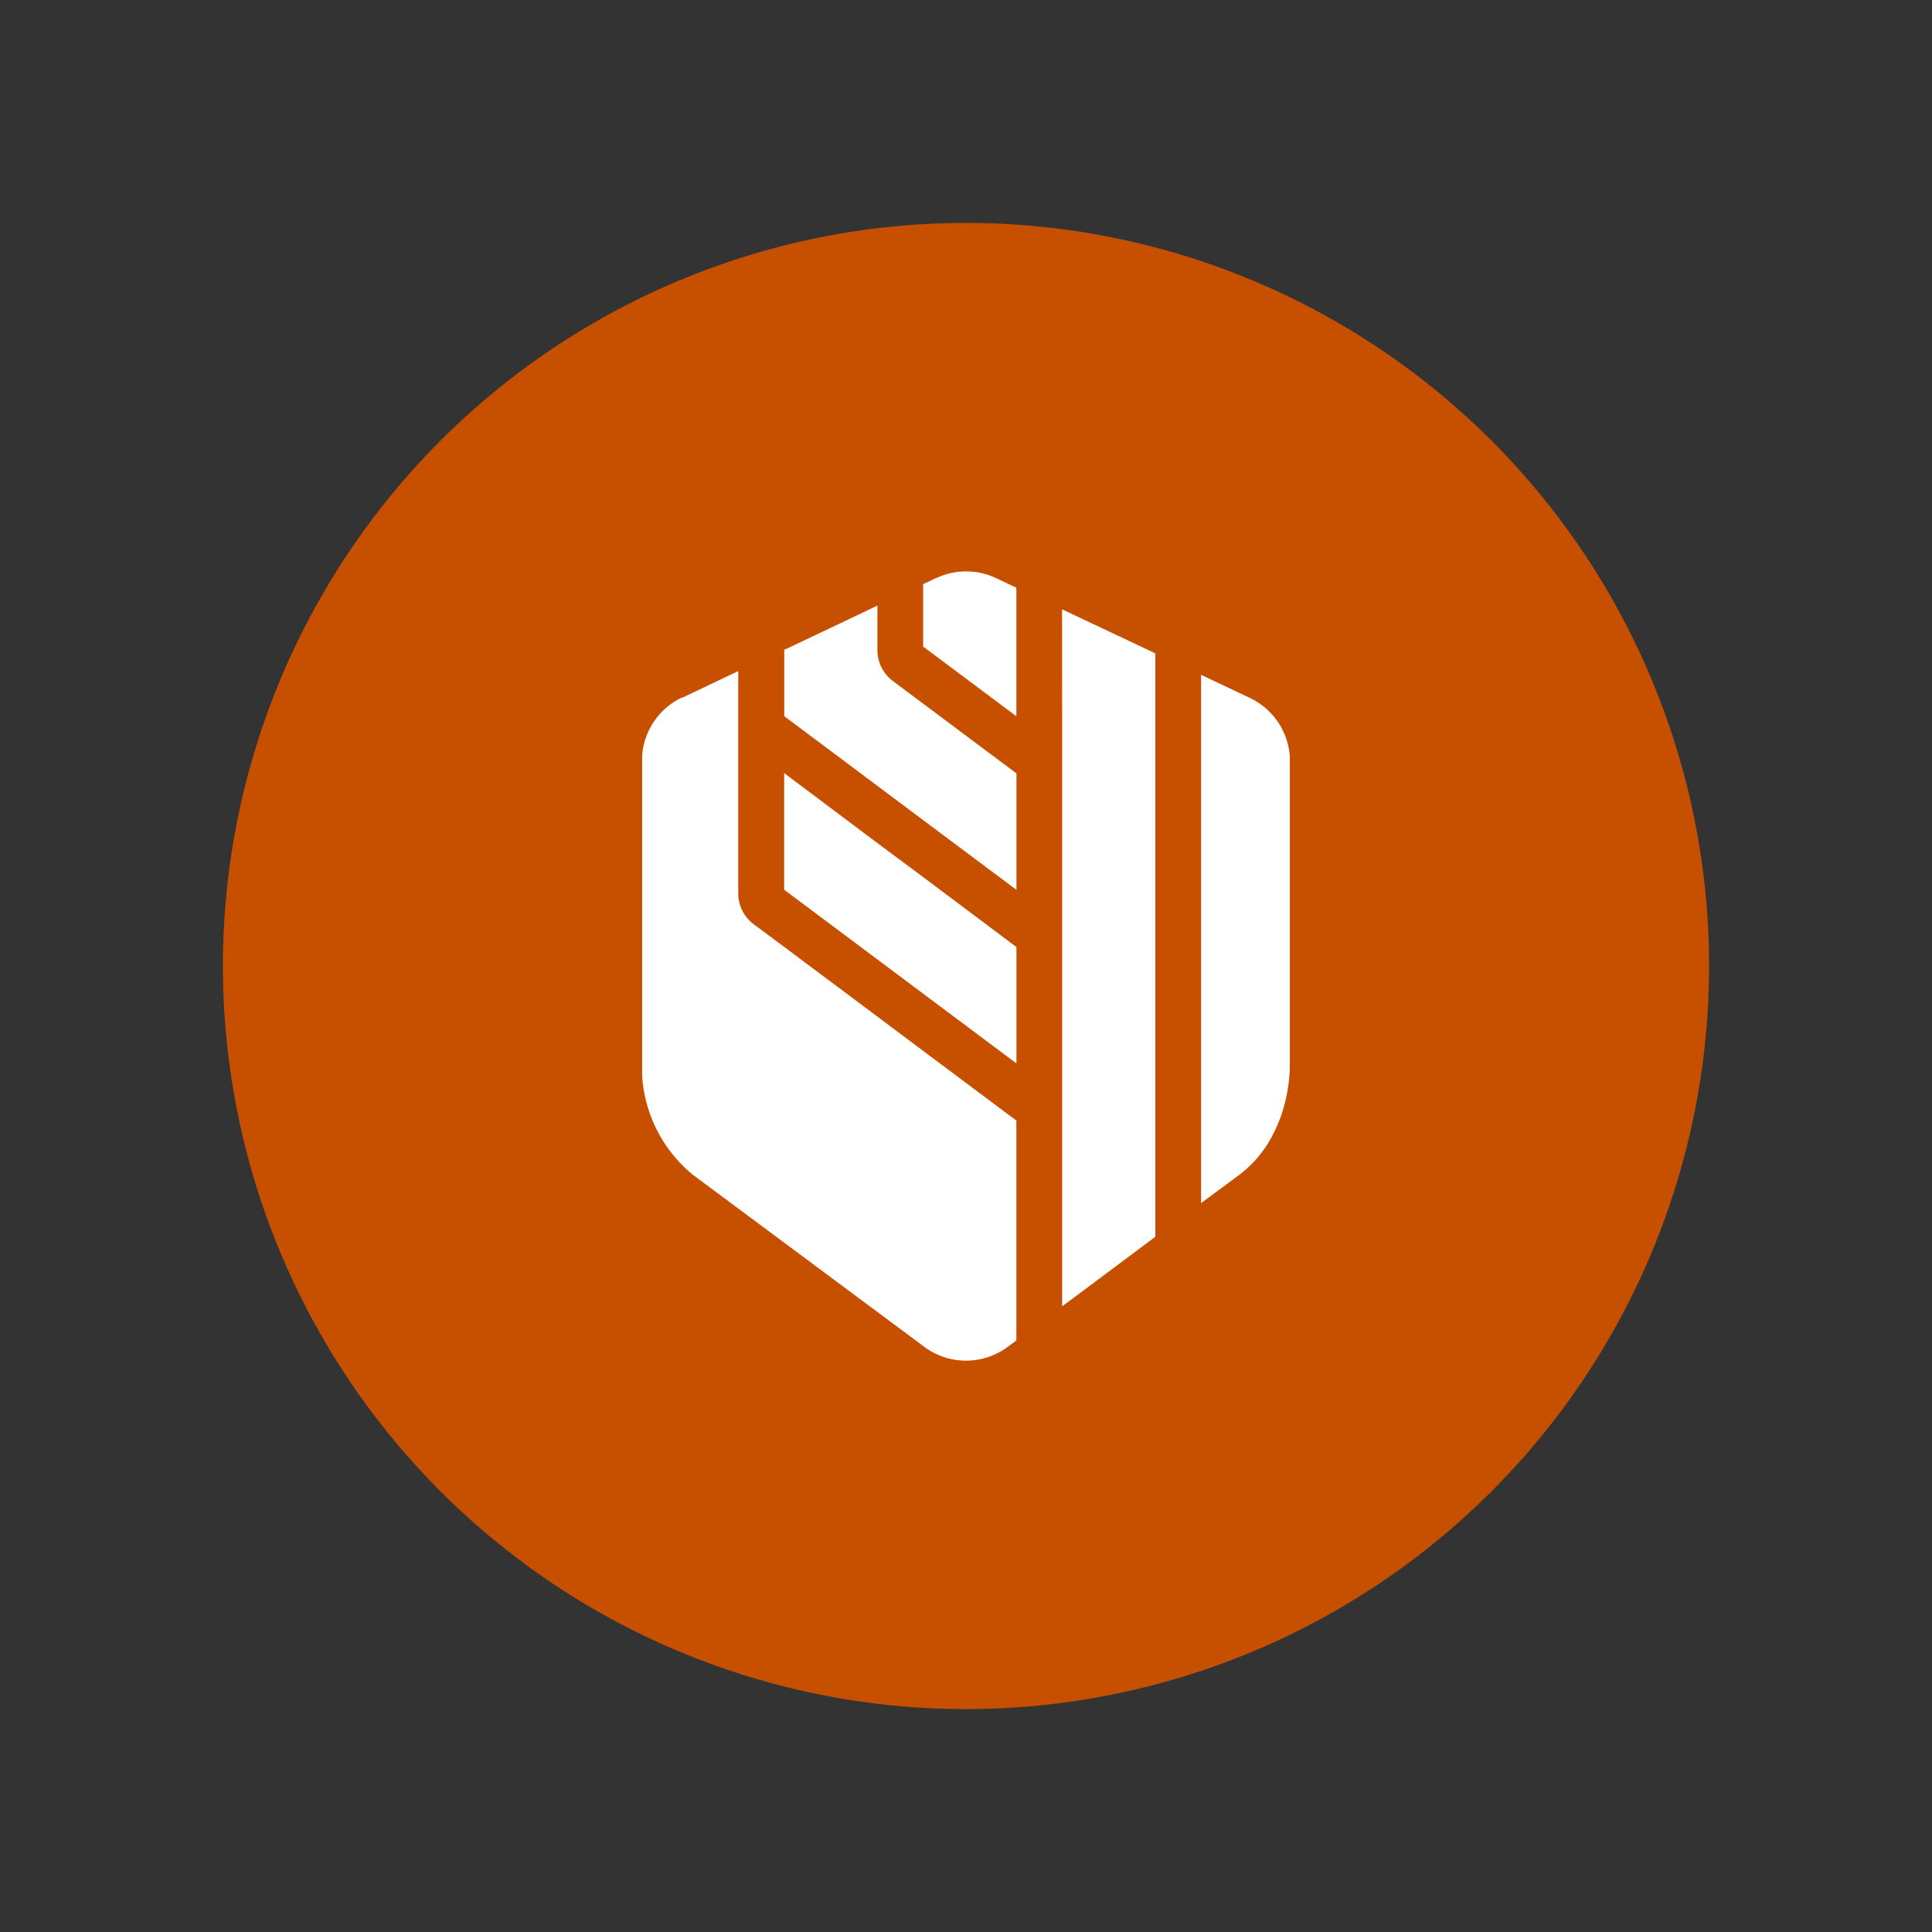 <?xml version="1.0" encoding="UTF-8" standalone="no"?>
<svg
   width="26"
   height="26"
   viewBox="0 0 26 26"
   version="1.1"
   id="svg29"
   sodipodi:docname="110749.svg"
   xmlns:inkscape="http://www.inkscape.org/namespaces/inkscape"
   xmlns:sodipodi="http://sodipodi.sourceforge.net/DTD/sodipodi-0.dtd"
   xmlns="http://www.w3.org/2000/svg"
   xmlns:svg="http://www.w3.org/2000/svg">
  <rect x="0" y="0" width="26" height="26" fill="#333333" stroke="none"/>
  <sodipodi:namedview
     id="namedview31"
     pagecolor="#ffffff"
     bordercolor="#000000"
     borderopacity="0.25"
     inkscape:showpageshadow="2"
     inkscape:pageopacity="0.0"
     inkscape:pagecheckerboard="0"
     inkscape:deskcolor="#d1d1d1" />
  <defs
     id="defs5">
    <clipPath
       id="extefa8eha">
      <path
         data-name="사각형 111"
         style="fill:none"
         d="M0 0h8.716v10.622H0z"
         id="path2" />
    </clipPath>
  </defs>
  <g
     data-name="그룹 110749"
     transform="translate(-33,-122)"
     id="g27">
    <path
       id="circle7"
       style="fill:#c65000"
       transform="translate(36,125)"
       d="M 20,10 A 10,10 0 0 1 10,20 10,10 0 0 1 0,10 10,10 0 0 1 10,0 10,10 0 0 1 20,10 Z" />
    <g
       data-name="그룹 47"
       id="g23">
      <g
         data-name="그룹 46"
         transform="translate(41.642,129.689)"
         clip-path="url(#extefa8eha)"
         id="g21">
        <path
           data-name="패스 2477"
           d="m 124.106,23.2 -0.654,-0.309 V 30 l 0.013,-0.01 0.5,-0.37 a 1.572,1.572 0 0 0 0.431,-0.5 1.991,1.991 0 0 0 0.214,-0.609 2.275,2.275 0 0 0 0.038,-0.411 v -4.046 a 0.942,0.942 0 0 0 -0.54,-0.852"
           transform="translate(-115.93,-21.498)"
           style="fill:#ffffff"
           id="path9" />
        <path
           data-name="패스 2478"
           d="M 62.234,0.091 62.06,0.173 v 0.84 l 1.255,0.938 v -1.73 l -0.276,-0.13 a 0.942,0.942 0 0 0 -0.8,0"
           transform="translate(-58.279,-0.001)"
           style="fill:#ffffff"
           id="path11" />
        <path
           data-name="패스 2479"
           d="m 92.756,10.293 v 7.48 l 0.317,-0.236 0.937,-0.7 V 8.986 L 92.755,8.393 Z"
           transform="translate(-87.104,-7.882)"
           style="fill:#ffffff"
           id="path13" />
        <path
           data-name="패스 2480"
           d="M 32.826,8.618 A 0.517,0.517 0 0 1 32.619,8.204 v -0.6 l -0.072,0.034 -0.63,0.3 -0.552,0.261 v 0.893 l 1.254,0.938 0.616,0.461 1.255,0.938 V 9.862 L 33.235,8.924 Z"
           transform="translate(-29.453,-7.143)"
           style="fill:#ffffff"
           id="path15" />
        <path
           data-name="패스 2481"
           d="M 32.618,45.542 31.363,44.6 v 1.57 l 1.255,0.938 0.616,0.461 1.255,0.938 V 46.941 L 33.234,46 Z"
           transform="translate(-29.452,-41.885)"
           style="fill:#ffffff"
           id="path17" />
        <path
           data-name="패스 2482"
           d="M 3.166,26.75 1.911,25.812 1.5,25.506 A 0.517,0.517 0 0 1 1.293,25.092 V 22.1 l -0.116,0.055 -0.63,0.3 h -0.01 a 0.943,0.943 0 0 0 -0.54,0.853 v 4.043 a 1.878,1.878 0 0 0 0.687,1.529 l 0.611,0.454 0.616,0.458 1.255,0.933 0.616,0.458 0.014,0.011 a 0.942,0.942 0 0 0 1.124,0 L 5.036,31.108 V 28.149 L 3.781,27.211 Z"
           transform="translate(0,-20.758)"
           style="fill:#ffffff"
           id="path19" />
      </g>
    </g>
    <path
       data-name="사각형 60882"
       transform="translate(33,122)"
       style="fill:none"
       d="M 0,0 H 26 V 26 H 0 Z"
       id="path25" />
  </g>
</svg>

